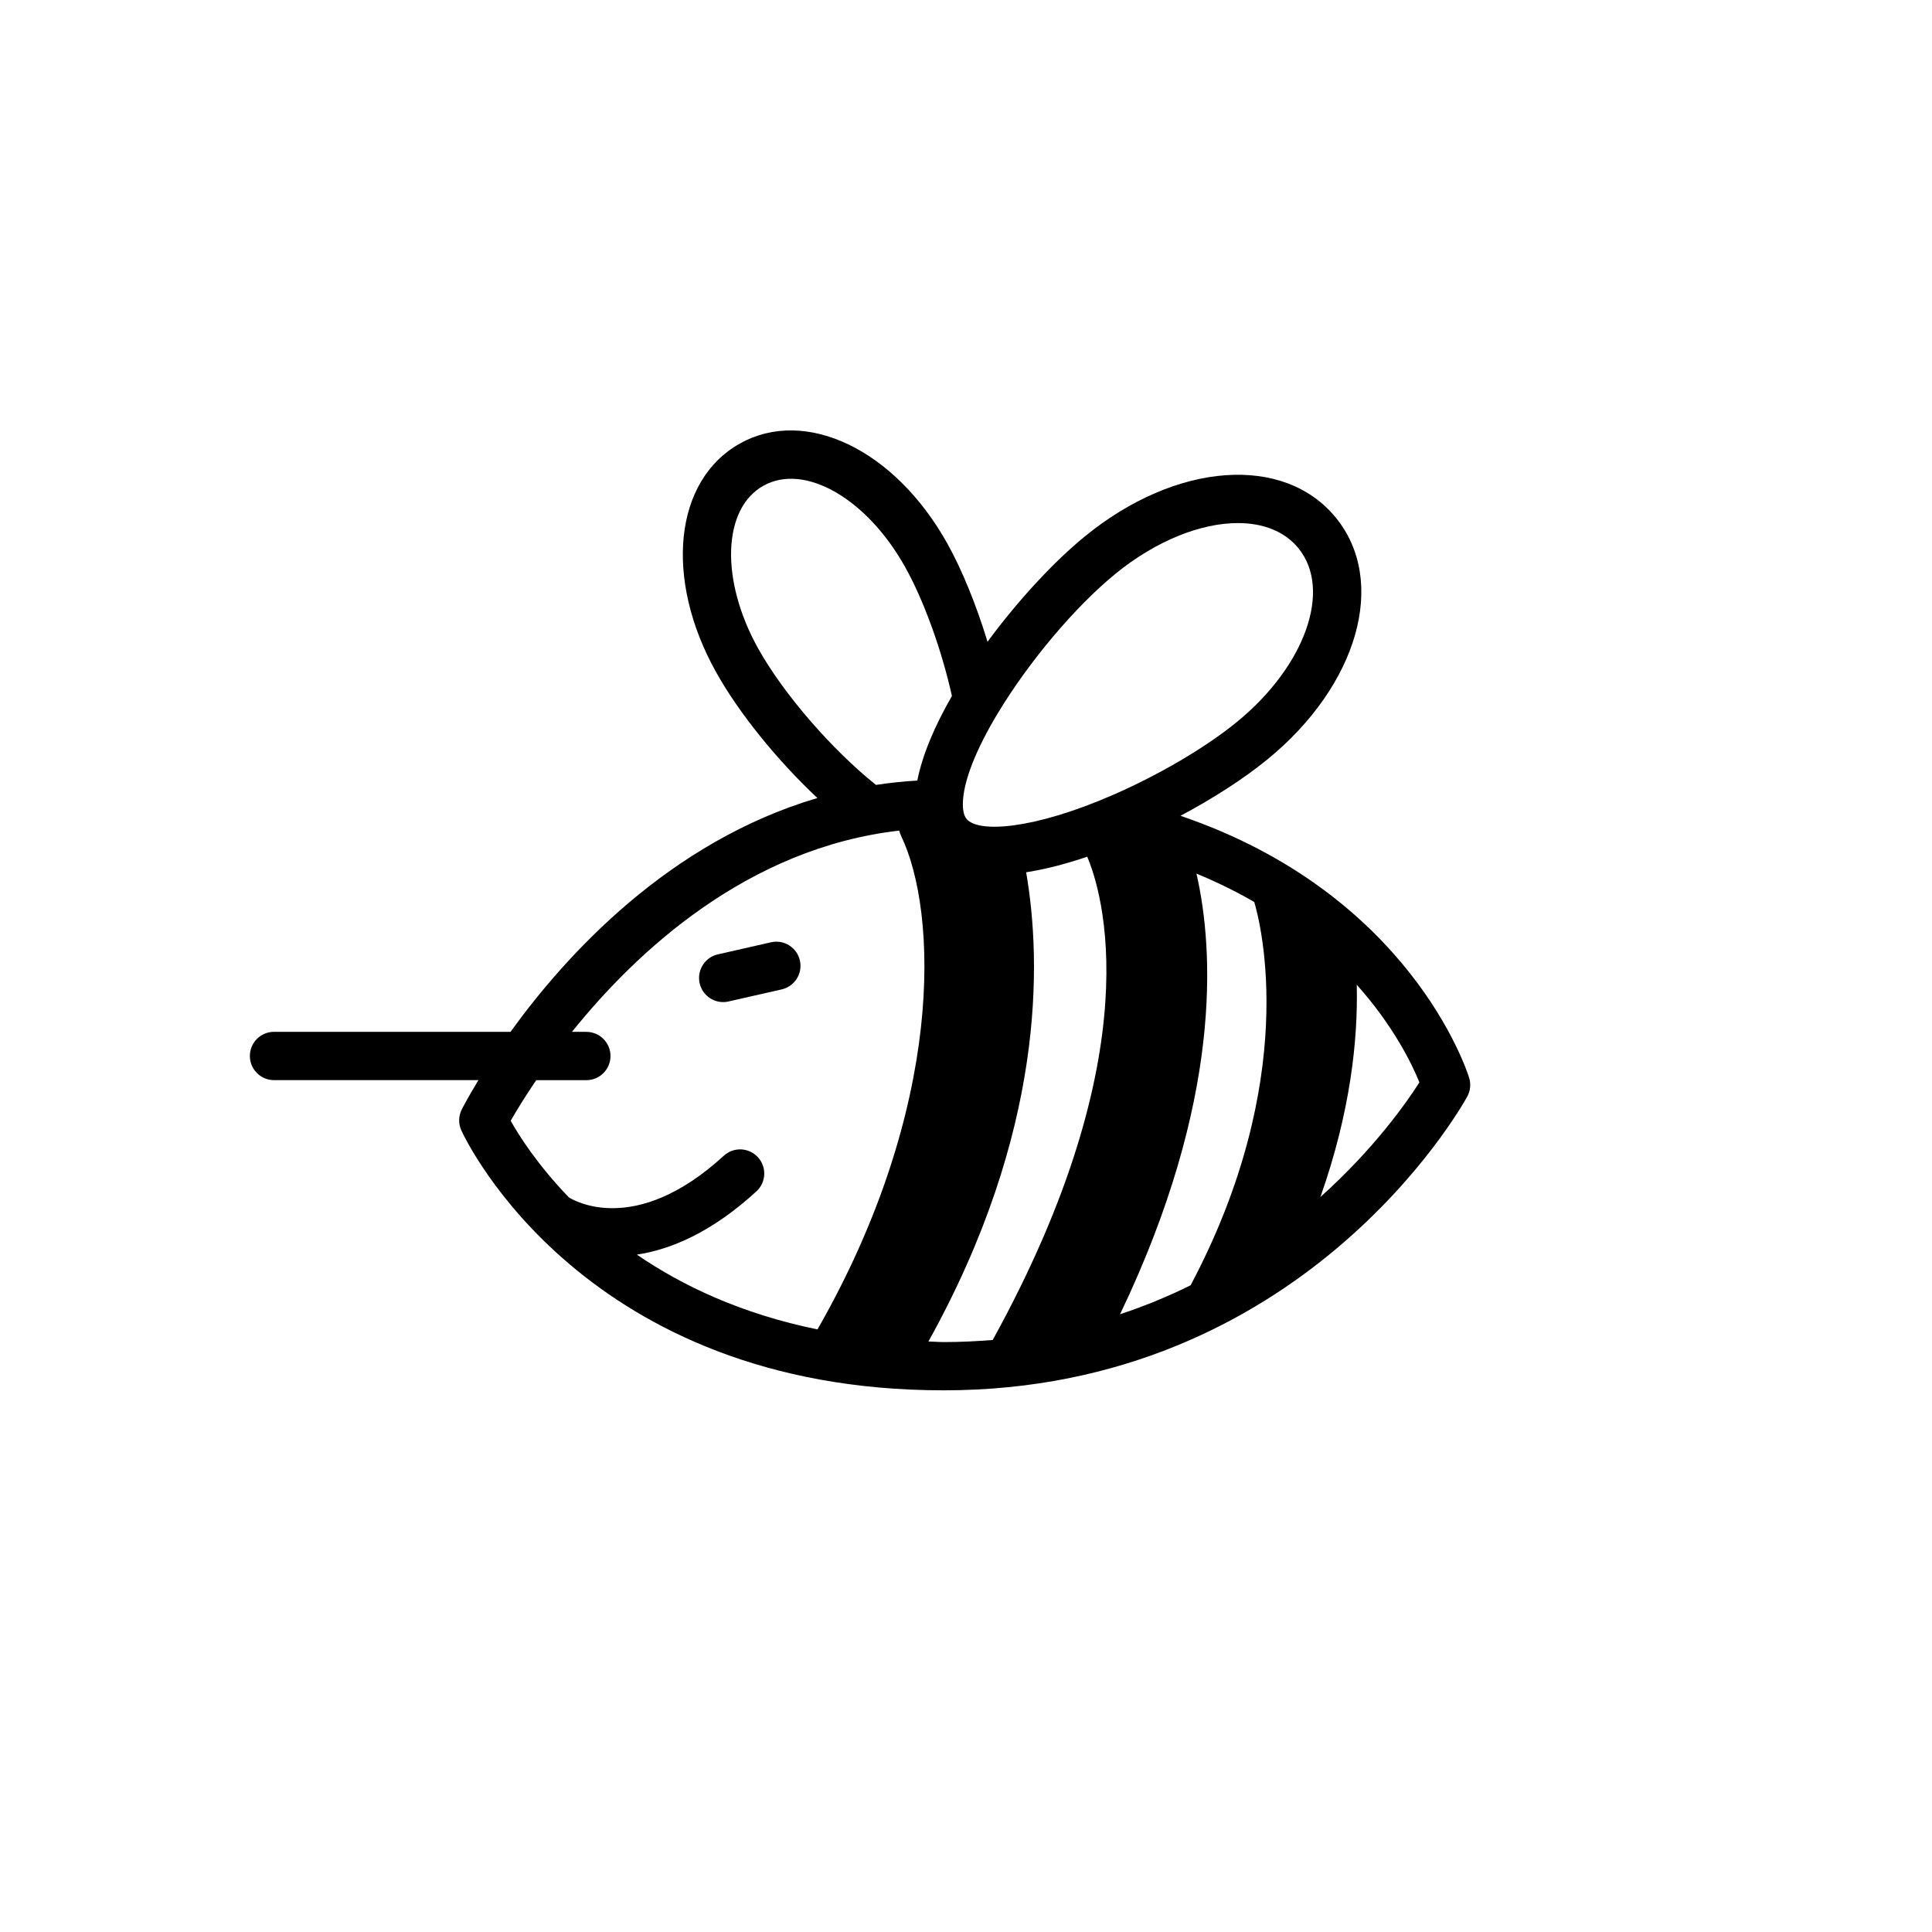 <svg height='100px' width='100px'  fill="#000000" xmlns="http://www.w3.org/2000/svg" xmlns:xlink="http://www.w3.org/1999/xlink" version="1.1" x="0px" y="0px" viewBox="0 0 100 100" enable-background="new 0 0 100 100" xml:space="preserve"><path d="M61.102,42.226c1.701-0.906,3.267-1.914,4.488-2.91c4.712-3.844,6.239-9.227,3.552-12.522  c-2.688-3.294-8.269-2.881-12.98,0.962c-1.586,1.293-3.445,3.285-5.048,5.462c-0.574-1.887-1.31-3.706-2.087-5.098  c-2.71-4.848-7.326-7.067-10.731-5.162c-3.408,1.905-3.934,6.997-1.225,11.845c1.192,2.133,3.183,4.576,5.237,6.502  c-7.672,2.266-13,8.102-15.882,12.102H14.183c-0.69,0-1.25,0.56-1.25,1.25s0.56,1.25,1.25,1.25h10.581  c-0.511,0.841-0.803,1.401-0.862,1.517c-0.173,0.34-0.181,0.741-0.022,1.087c0.252,0.549,6.381,13.452,24.969,13.452  c18.526,0,26.754-14.583,27.095-15.204c0.164-0.297,0.199-0.647,0.099-0.971C75.914,55.371,72.956,46.258,61.102,42.226z   M57.974,68.025c5.299-11.075,4.863-18.83,3.955-22.807c1.088,0.451,2.087,0.943,2.992,1.47c0.354,1.195,2.356,9.179-3.296,19.839  C60.491,67.087,59.275,67.595,57.974,68.025z M57.743,29.694c2.105-1.718,4.425-2.62,6.33-2.62c1.306,0,2.417,0.424,3.132,1.3  c1.757,2.155,0.354,6.11-3.195,9.004c-1.609,1.313-4.004,2.721-6.406,3.768c-4.115,1.794-6.976,1.977-7.577,1.238  c-0.161-0.197-0.192-0.528-0.19-0.771c0.009-1.192,0.723-2.887,1.796-4.674c0.008-0.012,0.015-0.025,0.023-0.037  C53.251,34.256,55.636,31.412,57.743,29.694z M39.253,33.584c-1.981-3.544-1.866-7.253,0.262-8.443  c2.126-1.188,5.348,0.654,7.329,4.199c0.978,1.75,1.889,4.272,2.428,6.684c-0.879,1.527-1.527,3.036-1.793,4.378  c-0.729,0.043-1.442,0.118-2.138,0.225C43.073,38.816,40.569,35.937,39.253,33.584z M27.754,55.909h2.595  c0.69,0,1.25-0.56,1.25-1.25s-0.56-1.25-1.25-1.25h-0.745c3.36-4.18,9.098-9.518,16.94-10.418c0.024,0.097,0.058,0.193,0.103,0.287  c1.888,3.948,2.274,13.988-4.334,25.532c-3.913-0.8-6.987-2.251-9.348-3.871c1.75-0.267,3.862-1.142,6.188-3.276  c0.508-0.466,0.542-1.257,0.076-1.766c-0.466-0.508-1.257-0.544-1.766-0.076c-4.625,4.243-7.829,2.276-8.02,2.152  c-1.614-1.673-2.576-3.185-3.01-3.963C26.699,57.545,27.144,56.808,27.754,55.909z M48.055,69.435  c6.032-10.856,5.867-19.616,5.058-24.286c1.062-0.165,2.149-0.461,3.161-0.806c0.76,1.788,3.365,10.032-4.891,25.013  c-0.822,0.068-1.665,0.109-2.535,0.109C48.574,69.465,48.324,69.441,48.055,69.435z M68.344,61.958  c1.553-4.405,1.951-8.14,1.881-10.988c1.931,2.162,2.877,4.148,3.243,5.054C72.837,57.015,71.152,59.438,68.344,61.958z"></path><path d="M37.432,51.868c0.092,0,0.185-0.01,0.278-0.032l2.75-0.625c0.673-0.153,1.095-0.823,0.942-1.496  c-0.153-0.673-0.821-1.097-1.496-0.942l-2.75,0.625c-0.673,0.153-1.095,0.823-0.942,1.496  C36.346,51.474,36.861,51.868,37.432,51.868z"></path></svg>
